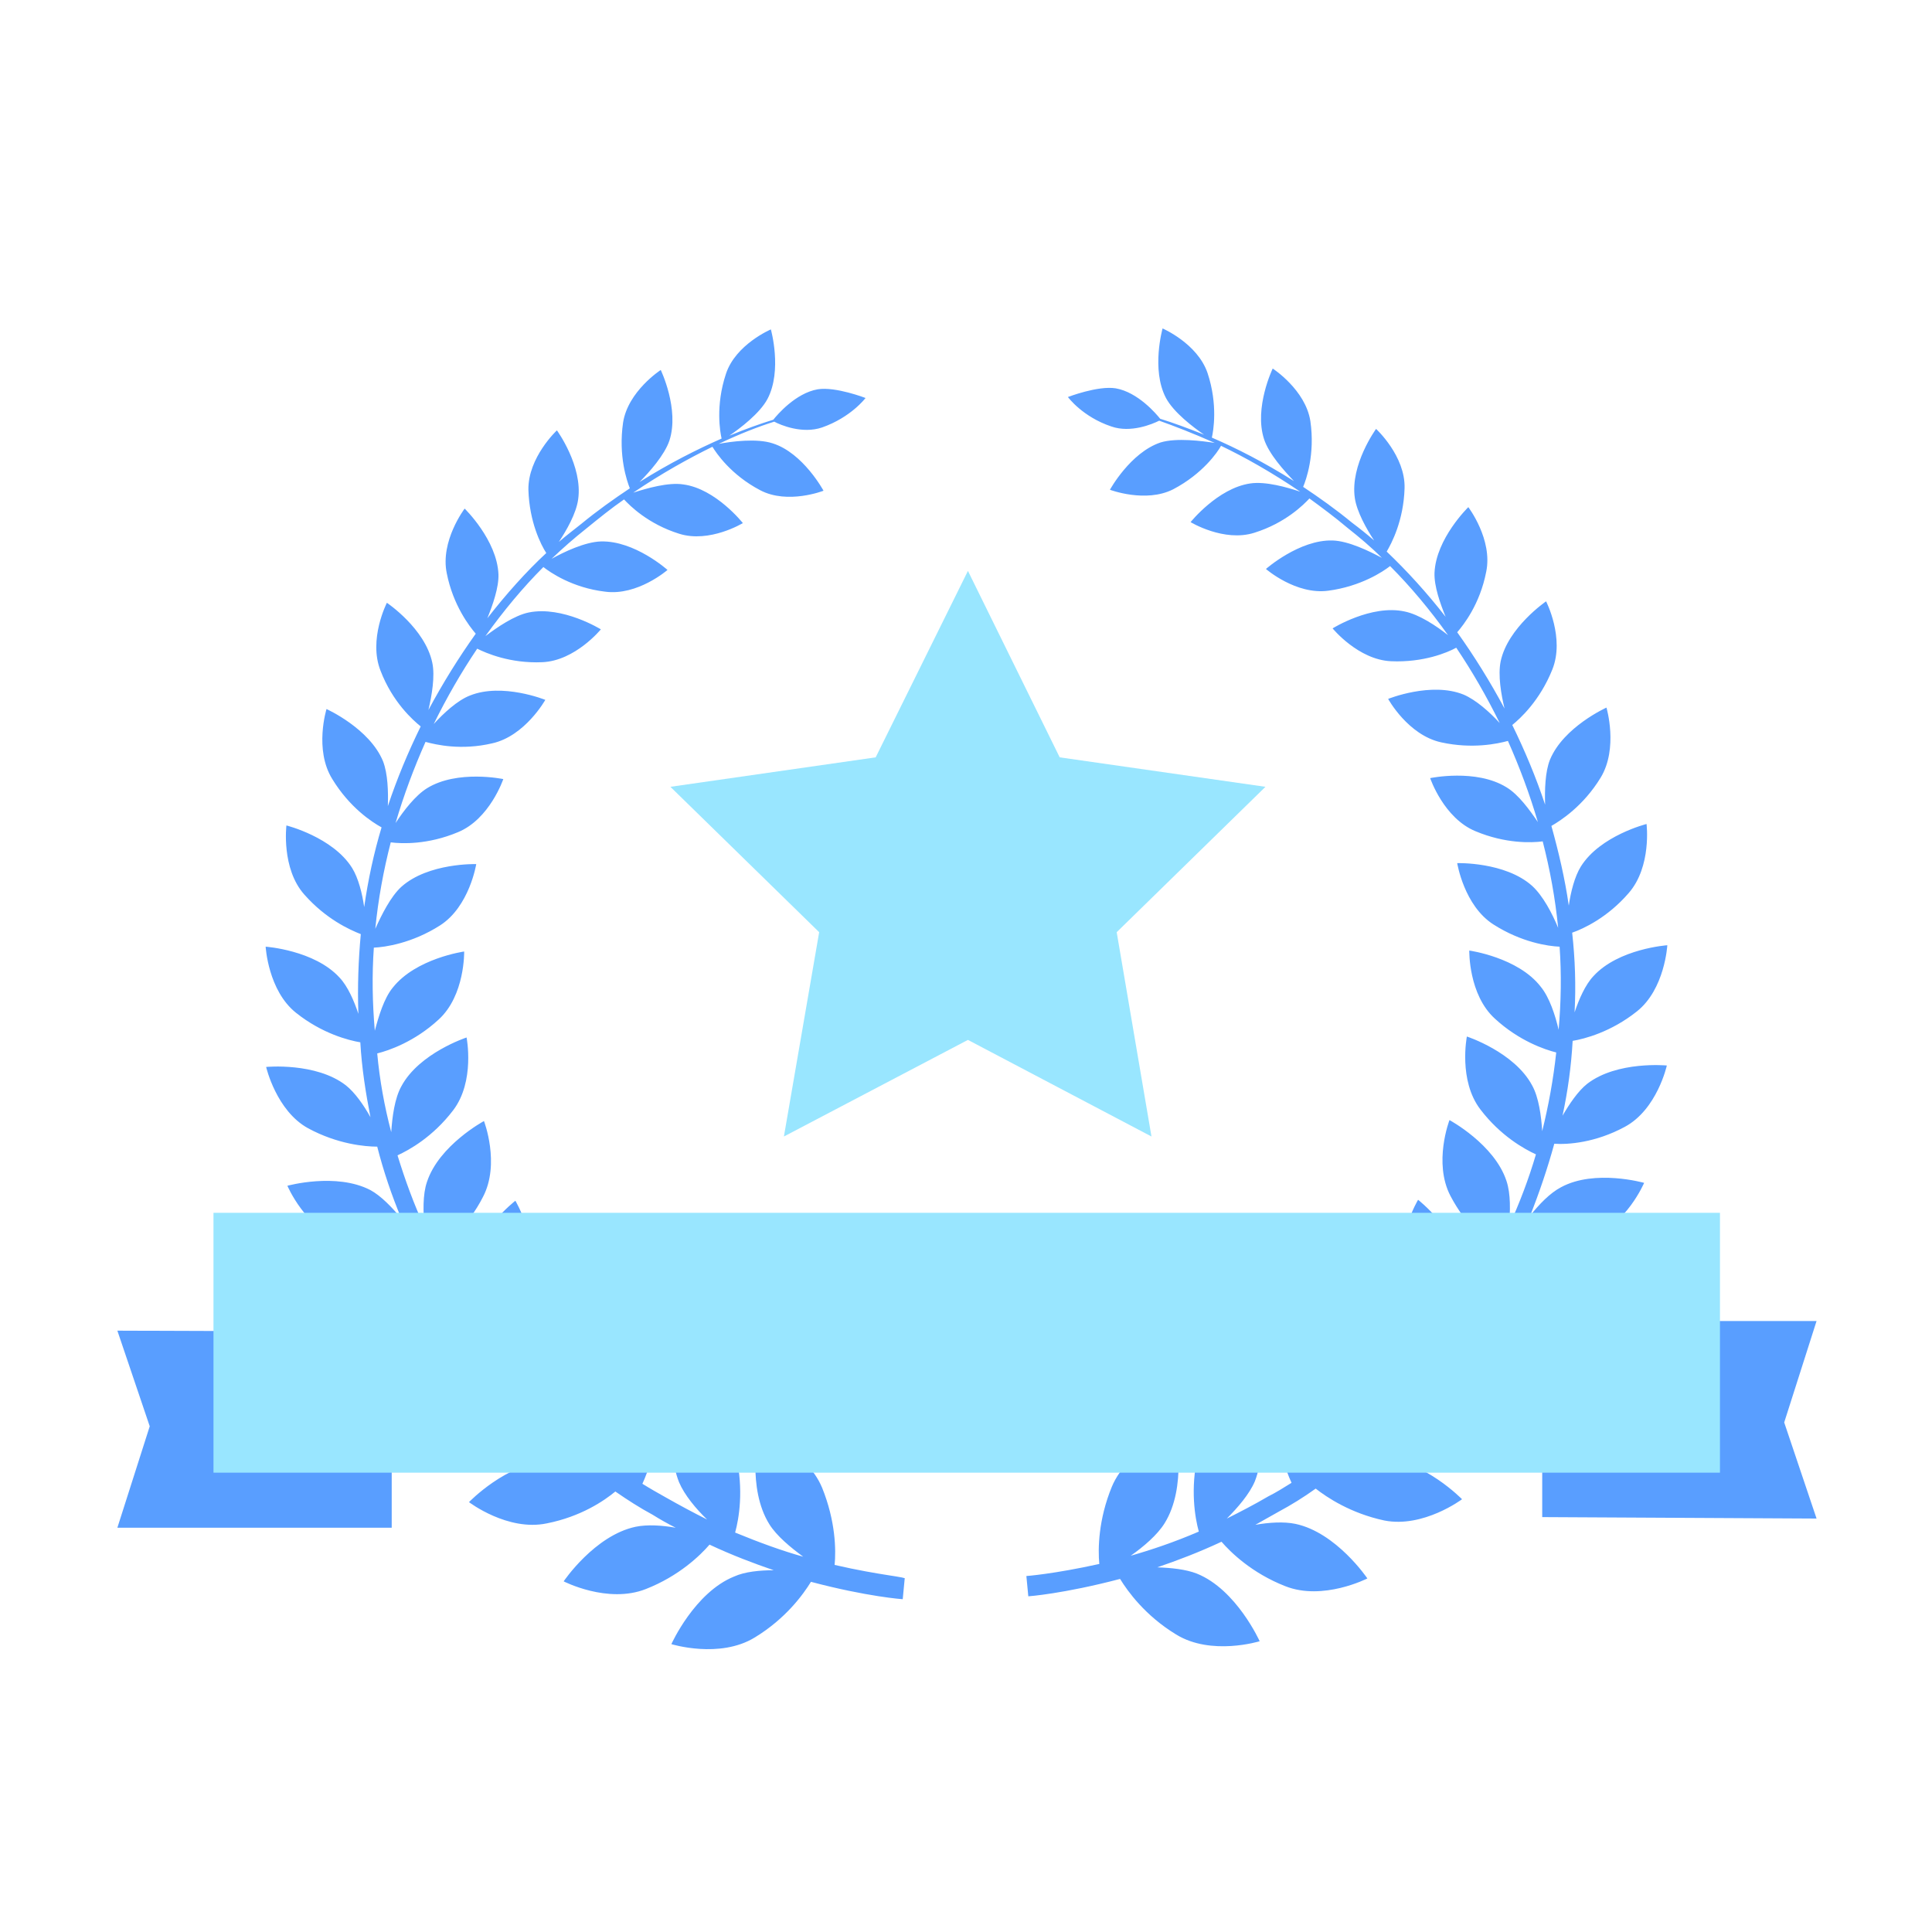 <?xml version="1.0" encoding="utf-8"?>
<!-- Generator: Adobe Illustrator 19.0.0, SVG Export Plug-In . SVG Version: 6.00 Build 0)  -->
<svg version="1.1" id="图层_1" xmlns="http://www.w3.org/2000/svg" xmlns:xlink="http://www.w3.org/1999/xlink" x="0px" y="0px"
	 viewBox="0 0 400 400" style="enable-background:new 0 0 400 400;" xml:space="preserve">
<style type="text/css">
	.st0{fill:#599EFF;}
	.st1{fill:#99E6FF;}
</style>
<g id="XMLID_2_">
	<g id="XMLID_9_">
		<path id="XMLID_13_" class="st0" d="M172.8,324c0.3-3.1,0.2-9.1-2.6-16c-3.3-7.9-13.2-11.3-13.2-11.3s-2.4,11.4,2.3,18.9
			c1.5,2.4,4.4,4.8,7,6.7c-4.3-1.2-9-2.9-14.1-5c0.8-2.9,1.8-8.8,0.2-15.9c-1.8-8.2-10.8-13.2-10.8-13.2s-4.3,10.6-1,18.7
			c1.1,2.6,3.5,5.5,5.8,7.7c-2.8-1.4-5.6-2.9-8.6-4.6c-1.6-0.9-3.2-1.8-4.8-2.8c1.2-2.6,3.3-8.2,3-15.5c-0.4-8.2-8.2-14.5-8.2-14.5
			s-5.9,9.5-4.2,17.8c0.6,2.9,2.7,6.3,4.6,9c-4.2-3-8.3-6.5-12.4-10.3c1.6-2.3,4.6-7.3,5.6-14.5c1-8-5.4-15.4-5.4-15.4
			s-7.3,8.2-7.1,16.5c0.1,2.9,1.5,6.4,2.9,9.3c-3.6-3.8-7-7.9-10.2-12.3c2-2,5.6-6.3,7.7-12.9c2.4-7.5-2.6-15.8-2.6-15.8
			s-8.5,6.6-9.6,14.7c-0.4,2.6,0.2,6.1,1,9c-2.8-4.2-5.4-8.7-7.8-13.3c2.2-1.6,6.6-5.1,9.7-11.2c3.6-6.9,0.2-15.7,0.2-15.7
			s-9.3,5-11.8,12.6c-0.9,2.6-0.8,6.3-0.5,9.4c-2.2-4.8-4-9.7-5.6-14.9c2.4-1.1,7.3-3.8,11.5-9.3c4.6-6,2.8-15.1,2.8-15.1
			s-9.8,3.2-13.5,10.1c-1.4,2.5-1.9,6.4-2.1,9.5c-1.4-5.3-2.4-10.8-2.9-16.3c2.4-0.6,7.7-2.4,12.7-7c5.5-5,5.3-14.1,5.3-14.1
			s-10,1.4-14.8,7.5c-1.8,2.2-2.9,5.9-3.7,8.9c-0.5-5.8-0.6-11.5-0.2-17.2c2.3-0.1,7.9-0.9,13.7-4.6c6.1-3.9,7.5-12.7,7.5-12.7
			s-9.9-0.3-15.5,4.7c-2.2,2-4.1,5.8-5.4,8.7c0.6-6.1,1.7-12.1,3.2-17.9c2.3,0.3,7.7,0.5,13.9-2.1c6.6-2.7,9.4-11,9.4-11
			s-9.5-2-15.8,1.9c-2.4,1.5-4.8,4.6-6.5,7.2c1.7-5.8,3.8-11.4,6.2-16.8c2.2,0.6,7.4,1.8,13.8,0.3c6.8-1.5,11-9,11-9
			s-8.9-3.6-15.6-0.9c-2.6,1-5.5,3.7-7.5,5.9c2.7-5.5,5.7-10.7,9-15.6c1.8,0.9,6.8,3.1,13.5,2.8c6.8-0.3,12.1-6.8,12.1-6.8
			s-7.9-4.9-14.9-3.5c-3,0.6-6.6,3.1-9,4.9c3.8-5.3,7.8-10.1,12-14.3c1.4,1.1,6,4.3,12.8,5.1c6.7,0.9,12.9-4.5,12.9-4.5
			s-6.8-6.1-13.8-5.9c-3.3,0.1-7.7,2.2-10.2,3.6c2.3-2.2,4.7-4.3,7.1-6.2c2.7-2.2,5.3-4.3,7.9-6.1c1.2,1.3,5,5.1,11.4,7.1
			c6.3,2,13.2-2.2,13.2-2.2s-5.6-7.1-12.3-8c-3.1-0.5-7.6,0.8-10.4,1.7c5.9-4,11.5-7.1,16.4-9.5c0.8,1.3,3.8,5.8,9.9,9
			c5.7,3,13.1,0.1,13.1,0.1s-4.2-7.8-10.5-9.8c-3.3-1.1-8.6-0.4-11.2,0.1c4.4-2.1,8.3-3.6,11.5-4.6c1.3,0.7,5.8,2.6,9.9,1.2
			c6-2.1,9-6.1,9-6.1s-6.2-2.4-9.9-1.8c-4.6,0.8-8.4,5.3-9.2,6.3c-2.6,0.8-5.7,1.9-9.1,3.3c2.2-1.5,6.3-4.6,7.9-7.6
			c3.1-5.9,0.7-14.4,0.7-14.4s-7.3,3.1-9.3,9.2c-2.2,6.6-1.2,12.1-0.9,13.4c-5,2.2-10.8,5.1-17,9c2-2,5.2-5.6,6.2-8.6
			c2.1-6.5-1.8-14.6-1.8-14.6s-6.8,4.4-7.8,10.9c-1,6.9,0.8,12.1,1.4,13.6c-3.3,2.2-6.7,4.6-10.1,7.4c-1.5,1.2-3.1,2.4-4.6,3.7
			c1.6-2.4,3.6-5.9,4-8.8c1-6.9-4.4-14.3-4.4-14.3s-6,5.6-5.9,12.3c0.2,6.7,2.6,11.4,3.7,13.1c-4.2,3.9-8.3,8.5-12.2,13.5
			c1.1-2.7,2.4-6.4,2.3-9.1c-0.3-7.1-7-13.6-7-13.6s-5.1,6.7-3.7,13.4c1.3,6.6,4.7,11,6,12.5c-3.5,4.9-6.8,10.2-9.8,15.8
			c0.7-3,1.4-7,0.8-9.8c-1.5-7.1-9.4-12.4-9.4-12.4s-3.9,7.6-1.3,14.1c2.5,6.5,6.7,10.2,8.3,11.5c-2.6,5.3-4.9,10.8-6.8,16.5
			c0.1-3,0-6.7-1-9.3c-2.8-6.8-11.7-10.8-11.7-10.8s-2.6,8.4,1.2,14.5c3.6,5.9,8.2,8.9,10.2,10c-1.6,5.3-2.8,10.9-3.6,16.5
			c-0.4-2.8-1.2-6-2.5-8.1c-4-6.4-13.6-8.8-13.6-8.8s-1.1,8.9,3.7,14.3c4.5,5.1,9.4,7.3,11.7,8.2c-0.5,5.4-0.7,10.9-0.5,16.5
			c-0.9-2.7-2.2-5.7-3.9-7.5c-5.2-5.7-15.3-6.4-15.3-6.4s0.5,9.1,6.3,13.7c5.4,4.3,10.9,5.7,13.3,6.1c0.3,5.3,1.1,10.4,2.1,15.5
			c-1.4-2.5-3.2-5.1-5.1-6.6c-6.2-4.8-16.5-3.8-16.5-3.8s2.1,9.1,8.7,12.7c6.1,3.3,11.8,3.8,14.3,3.8c1.3,5.1,3,10.1,5,14.9
			c-1.9-2.3-4.2-4.7-6.4-5.9c-7.1-3.7-17.2-0.9-17.2-0.9s3.7,8.7,11,11.2c6.8,2.3,12.5,1.7,15.1,1.3c2.2,4.8,4.8,9.5,7.5,13.9
			c-2.3-2-5.1-4-7.6-4.9c-7.8-2.5-17.5,2.2-17.5,2.2s5.3,8.1,13.1,9.3c7.2,1.1,12.9-0.5,15.4-1.4c2.9,4.2,6,8.2,9.2,12
			c-2.5-1.4-5.3-2.8-7.8-3.1c-8.3-1.1-17.2,5.3-17.2,5.3s6.7,7.2,14.8,7c7.2-0.2,12.5-2.6,15-4c3.4,3.6,7,6.8,10.6,9.8
			c-2.6-0.9-5.4-1.6-7.7-1.5c-8.5,0.3-16.3,8.4-16.3,8.4s8,6.1,16.1,4.4c7.1-1.4,11.9-4.7,14.2-6.6c2.6,1.8,5.1,3.4,7.7,4.8
			c1.6,1,3.2,1.9,4.8,2.7c-2.8-0.5-5.9-0.7-8.3-0.2c-8.5,1.8-14.9,11.3-14.9,11.3s9.1,4.7,17,1.6c6.9-2.7,11.3-7,13.2-9.2
			c4.7,2.2,9.2,3.9,13.3,5.3c-2.9,0-6,0.3-8.2,1.3c-8.2,3.3-13,14-13,14s10,3.1,17.3-1.4c6.4-3.9,10-8.9,11.6-11.5
			c11.7,3.1,19,3.6,19,3.6l0.2-2.1l0.2-2.1C188,326.5,182.3,326.2,172.8,324z M336.4,233.3c6.7-3.6,8.7-12.7,8.7-12.7
			s-10.3-1-16.5,3.8c-1.9,1.5-3.7,4.2-5.1,6.6c1.1-5.1,1.8-10.2,2.1-15.5c2.4-0.4,7.9-1.8,13.3-6.1c5.8-4.6,6.3-13.7,6.3-13.7
			s-10.1,0.7-15.3,6.4c-1.7,1.8-3,4.8-3.9,7.5c0.3-5.6,0.1-11.1-0.5-16.5c2.3-0.8,7.3-3.1,11.7-8.2c4.8-5.5,3.7-14.3,3.7-14.3
			s-9.6,2.4-13.6,8.8c-1.3,2.1-2.1,5.3-2.5,8.1c-0.8-5.6-2.1-11.1-3.6-16.5c1.9-1.1,6.6-4.1,10.2-10c3.7-6.1,1.2-14.5,1.2-14.5
			s-8.9,4-11.7,10.8c-1,2.5-1.1,6.3-1,9.3c-1.9-5.7-4.2-11.2-6.8-16.5c1.6-1.3,5.7-5,8.3-11.5c2.6-6.5-1.3-14.1-1.3-14.1
			s-7.9,5.4-9.4,12.4c-0.6,2.9,0.1,6.9,0.8,9.8c-3-5.6-6.3-10.9-9.8-15.8c1.3-1.5,4.7-5.8,6-12.5c1.4-6.7-3.7-13.4-3.7-13.4
			s-6.7,6.5-7,13.6c-0.1,2.8,1.2,6.4,2.3,9.1c-3.9-5-8-9.5-12.2-13.5c1-1.7,3.5-6.4,3.7-13.1c0.2-6.7-5.9-12.3-5.9-12.3
			s-5.4,7.4-4.4,14.3c0.4,2.8,2.4,6.4,4,8.8c-1.5-1.3-3-2.5-4.6-3.7c-3.4-2.8-6.8-5.2-10.1-7.4c0.6-1.4,2.5-6.7,1.5-13.6
			c-1-6.5-7.8-10.9-7.8-10.9s-3.9,8.1-1.8,14.6c1,3.1,4.2,6.6,6.2,8.7c-6.2-3.9-11.9-6.8-17-9c0.3-1.3,1.3-6.8-0.9-13.4
			c-2.1-6.1-9.3-9.2-9.3-9.2s-2.4,8.5,0.7,14.4c1.6,3,5.7,6.1,7.9,7.6c-3.5-1.4-6.5-2.5-9.1-3.3c-0.8-1-4.6-5.5-9.2-6.3
			c-3.7-0.6-9.9,1.8-9.9,1.8s3,4.1,9,6.1c4,1.4,8.5-0.5,9.9-1.2c3.1,1.1,7,2.6,11.5,4.6c-2.6-0.4-7.9-1.1-11.2-0.1
			c-6.3,2.1-10.5,9.8-10.5,9.8s7.4,2.8,13.1-0.1c6.1-3.2,9.2-7.7,9.9-9c5,2.4,10.5,5.5,16.4,9.5c-2.7-0.9-7.2-2.2-10.4-1.7
			c-6.7,1-12.3,8-12.3,8s6.9,4.2,13.2,2.2c6.4-2,10.2-5.8,11.4-7.1c2.6,1.9,5.3,3.9,7.9,6.1c2.4,1.9,4.8,3.9,7.1,6.2
			c-2.6-1.4-6.9-3.5-10.2-3.6c-6.9-0.2-13.8,5.9-13.8,5.9s6.2,5.4,12.9,4.5c6.8-0.9,11.4-4,12.8-5.1c4.2,4.2,8.3,9.1,12,14.3
			c-2.4-1.9-6-4.3-9-4.9c-6.9-1.5-14.9,3.5-14.9,3.5s5.3,6.5,12.1,6.8c6.7,0.3,11.7-1.8,13.5-2.8c3.3,4.9,6.3,10.1,9,15.6
			c-2-2.2-4.9-4.8-7.5-5.9c-6.7-2.7-15.6,0.9-15.6,0.9s4.1,7.5,11,9c6.4,1.4,11.6,0.3,13.8-0.3c2.4,5.4,4.5,11,6.2,16.8
			c-1.7-2.5-4-5.7-6.5-7.2c-6.3-3.9-15.8-1.9-15.8-1.9s2.8,8.3,9.4,11c6.2,2.6,11.6,2.4,13.9,2.1c1.5,5.8,2.6,11.8,3.2,17.9
			c-1.2-2.9-3.1-6.6-5.4-8.7c-5.6-5-15.5-4.7-15.5-4.7s1.4,8.8,7.5,12.7c5.8,3.7,11.3,4.5,13.7,4.6c0.4,5.7,0.3,11.4-0.2,17.2
			c-0.7-3-1.9-6.7-3.7-8.9c-4.7-6.1-14.8-7.5-14.8-7.5s-0.2,9.1,5.3,14.1c5,4.6,10.3,6.4,12.7,7c-0.6,5.6-1.6,11-2.9,16.3
			c-0.2-3.1-0.7-7-2.1-9.5c-3.7-6.9-13.5-10.1-13.5-10.1s-1.8,9.1,2.8,15.1c4.2,5.5,9.1,8.2,11.5,9.3c-1.5,5.1-3.4,10.1-5.6,14.9
			c0.3-3.1,0.4-6.7-0.5-9.4c-2.5-7.6-11.8-12.6-11.8-12.6s-3.4,8.8,0.2,15.7c3.2,6.1,7.5,9.7,9.7,11.2c-2.3,4.6-4.9,9.1-7.8,13.3
			c0.8-2.9,1.4-6.4,1-9c-1.2-8.1-9.6-14.7-9.6-14.7s-5,8.3-2.6,15.8c2.1,6.6,5.7,10.9,7.7,12.9c-3.2,4.4-6.7,8.5-10.2,12.3
			c1.4-2.9,2.8-6.5,2.9-9.3c0.3-8.3-7.1-16.5-7.1-16.5s-6.5,7.4-5.4,15.4c0.9,7.2,3.9,12.2,5.6,14.5c-4,3.9-8.1,7.3-12.3,10.3
			c1.9-2.7,4-6.1,4.6-9c1.7-8.3-4.2-17.8-4.2-17.8s-7.8,6.3-8.2,14.5c-0.3,7.3,1.8,12.9,3,15.5c-1.6,1-3.2,2-4.8,2.8
			c-2.9,1.7-5.8,3.2-8.6,4.6c2.3-2.3,4.7-5.1,5.8-7.7c3.2-8.1-1-18.7-1-18.7s-9,5-10.8,13.2c-1.6,7.1-0.6,13,0.2,15.9
			c-5.1,2.2-9.9,3.8-14.1,5c2.7-1.9,5.5-4.3,7-6.7c4.7-7.5,2.3-18.9,2.3-18.9s-9.9,3.4-13.2,11.3c-2.8,6.8-2.9,12.9-2.6,16
			c-9.5,2.1-15.1,2.5-15.1,2.5l0.2,2.1l0.2,2.1c0,0,7.2-0.5,19-3.6c1.6,2.6,5.2,7.6,11.6,11.5c7.3,4.5,17.3,1.4,17.3,1.4
			s-4.8-10.7-13-14c-2.3-0.9-5.3-1.2-8.2-1.3c4.1-1.4,8.6-3.1,13.3-5.3c1.9,2.2,6.3,6.5,13.2,9.2c7.8,3.1,17-1.6,17-1.6
			s-6.4-9.5-14.9-11.3c-2.4-0.5-5.5-0.3-8.3,0.2c1.6-0.9,3.2-1.8,4.8-2.7c2.6-1.4,5.2-3,7.7-4.8c2.3,1.8,7.2,5.1,14.2,6.6
			c8.1,1.6,16.1-4.4,16.1-4.4s-7.8-8-16.3-8.4c-2.3-0.1-5.1,0.6-7.7,1.5c3.6-2.9,7.2-6.2,10.7-9.8c2.5,1.4,7.8,3.8,15,4
			c8.1,0.2,14.8-7,14.8-7s-8.9-6.4-17.2-5.3c-2.4,0.3-5.3,1.7-7.8,3.1c3.2-3.7,6.3-7.7,9.2-12c2.5,0.9,8.2,2.5,15.4,1.4
			c7.8-1.2,13.1-9.3,13.1-9.3s-9.7-4.7-17.5-2.2c-2.5,0.8-5.3,2.9-7.6,4.9c2.7-4.4,5.3-9.1,7.5-13.9c2.6,0.4,8.3,1,15.1-1.3
			c7.3-2.5,11-11.2,11-11.2s-10.2-2.9-17.2,0.9c-2.3,1.2-4.6,3.6-6.4,5.9c1.9-4.8,3.6-9.8,5-14.9C324.6,237,330.3,236.6,336.4,233.3
			z"/>
		<polygon id="XMLID_10_" class="st1" points="200.4,118.2 219.4,156.8 262,162.9 231.2,193 238.4,235.3 200.4,215.3 162.3,235.3 
			169.6,193 138.8,162.9 181.3,156.8 		"/>
	</g>
	<g id="XMLID_3_">
		<polyline id="XMLID_8_" class="st0" points="319.3,273.5 376.1,273.5 369.4,294.5 376.1,314.4 319.3,314.1 		"/>
		<polyline id="XMLID_7_" class="st0" points="81.1,316.3 24.3,316.3 31,295.3 24.3,275.5 81.1,275.7 		"/>
		<rect id="XMLID_4_" x="44.2" y="251.1" class="st1" width="311.9" height="53.8"/>
	</g>
</g>
</svg>
